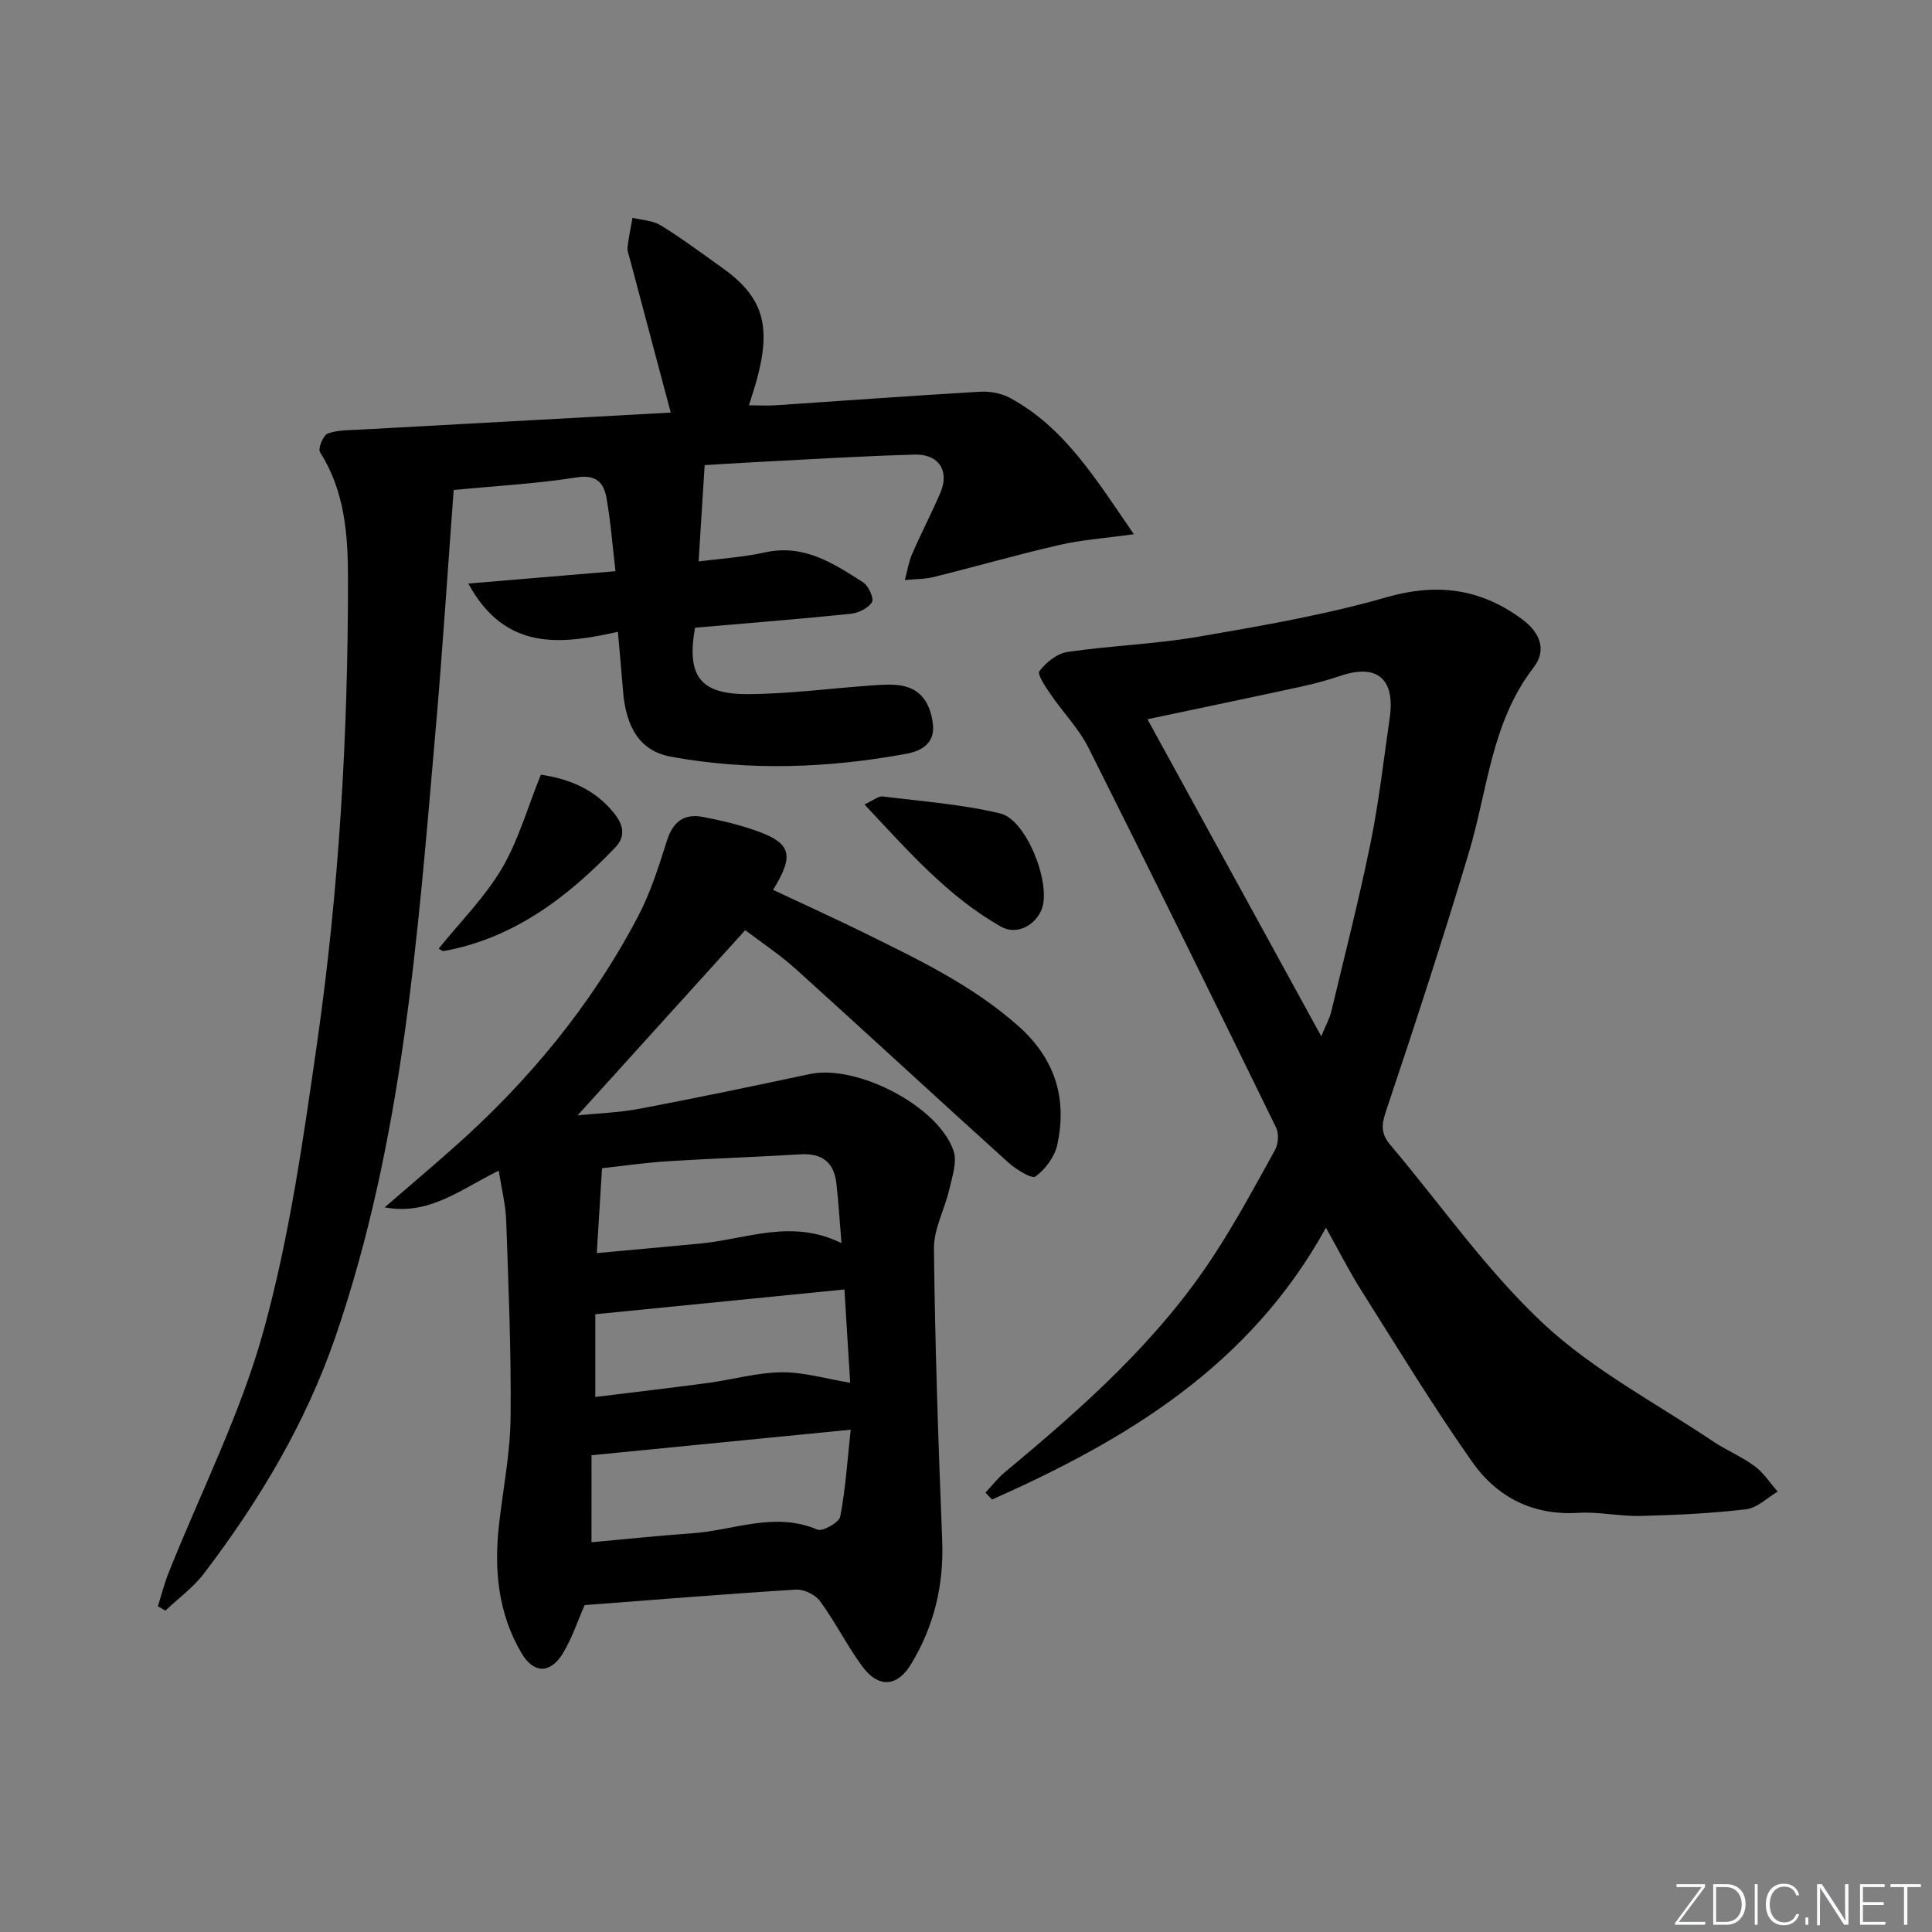<svg enable-background="new 0 0 400 400" viewBox="0 0 400 400" xmlns="http://www.w3.org/2000/svg"><rect x="0" y="0" width="400" height="400" fill="#808080" stroke="none"/><g fill="#fafbfc"><path d="m346.9 398 5.4-7.3h-5.2v-.6h5.9v.6l-5.4 7.2h5.5l-.1.6h-6.2v-.5z"/><path d="m354.7 390.1h2.8c2.3 0 3.9 1.6 3.9 4.1s-1.6 4.3-3.9 4.3h-2.8zm.6 7.8h2c2.2 0 3.3-1.6 3.3-3.6 0-1.8-1-3.6-3.3-3.6h-2z"/><path d="m363.9 390.1v8.4h-.6v-8.4z"/><path d="m372.5 396.3c-.4 1.3-1.4 2.3-3.2 2.3-2.4 0-3.7-1.9-3.7-4.3 0-2.3 1.2-4.3 3.7-4.3 1.8 0 2.9 1 3.2 2.4h-.6c-.4-1.1-1.1-1.8-2.5-1.8-2.1 0-3 1.9-3 3.7s.9 3.7 3 3.7c1.4 0 2.1-.7 2.5-1.7z"/><path d="m373.8 398.5v-1.5h.6v1.5z"/><path d="m376.2 398.5v-8.4h1c1.3 2 4.4 6.7 4.9 7.6-.1-1.2-.1-2.4-.1-3.8v-3.8h.7v8.4h-.9c-1.2-1.9-4.4-6.8-5-7.7.1 1.1 0 2.3 0 3.9v3.9h-.6z"/><path d="m390 394.4h-4.3v3.5h4.7l-.1.6h-5.2v-8.4h5.1v.6h-4.5v3.1h4.3z"/><path d="m394.2 390.7h-2.8v-.6h6.3v.6h-2.8v7.8h-.7z"/></g><path d="m103.26 242.37c-8.02 3.94-14.44 9.33-23.62 7.6 4.69-4.05 9.41-8.06 14.05-12.16 15.61-13.79 28.72-29.63 38.42-48.09 2.59-4.93 4.29-10.38 5.99-15.72 1.23-3.88 3.53-5.59 7.38-4.87 3.57.67 7.15 1.52 10.58 2.69 7.75 2.65 8.53 5.04 4 12.42 6.28 2.96 12.57 5.8 18.75 8.84 11.18 5.51 22.41 10.85 31.93 19.26 7.69 6.8 10.23 14.98 8.17 24.63-.53 2.48-2.45 5.11-4.51 6.6-.8.58-4.06-1.47-5.67-2.91-14.69-13.26-29.2-26.7-43.89-39.96-3.42-3.09-7.31-5.65-10.55-8.12-11.73 12.96-23.1 25.52-34.7 38.34 4.13-.42 8.6-.56 12.95-1.39 11.74-2.22 23.44-4.67 35.13-7.16 9.69-2.06 26.57 6.59 29.75 15.89.79 2.3-.28 5.36-.88 7.98-.95 4.14-3.23 8.21-3.18 12.29.23 20.12.91 40.23 1.71 60.34.37 9.29-1.67 17.8-6.46 25.7-2.85 4.7-6.75 5.01-10.15.35-3.13-4.29-5.53-9.11-8.66-13.4-.98-1.34-3.33-2.51-4.97-2.41-14.59.9-29.17 2.1-43.79 3.21-1.46 3.3-2.62 6.95-4.58 10.1-2.61 4.18-6.02 4.06-8.52-.21-4.82-8.21-5.67-17.22-4.63-26.5.83-7.4 2.32-14.78 2.4-22.19.15-13.63-.44-27.28-.91-40.91-.13-3.25-.96-6.48-1.54-10.24zm19.2 76.94c7.22-.65 13.98-1.39 20.77-1.85 8.62-.58 17.12-4.57 26-.77 1.07.46 4.49-1.47 4.73-2.7 1.11-5.76 1.48-11.65 2.17-17.99-18.44 1.82-35.85 3.53-53.66 5.29-.01 5.62-.01 11.37-.01 18.02zm52.37-52.34c-17.48 1.74-34.53 3.43-51.58 5.13v17.13c8-.99 15.69-1.88 23.36-2.91 5.09-.69 10.14-2.15 15.22-2.2 4.58-.05 9.18 1.34 14.19 2.17-.37-6.24-.76-12.49-1.19-19.32zm-51.27-7.53c7.22-.67 14.42-1.31 21.62-2 9.41-.91 18.73-5.16 29.04-.06-.39-4.65-.61-8.55-1.06-12.43-.51-4.4-3.07-6.24-7.53-5.96-9.11.57-18.24.85-27.35 1.43-4.71.3-9.39.98-13.64 1.45-.37 6.05-.69 11.31-1.08 17.57z" fill="#010000"/><path d="m138.87 85.42c-3.03-11.38-5.76-21.6-8.47-31.83-.21-.8-.56-1.64-.47-2.43.23-2.04.67-4.05 1.03-6.08 1.97.5 4.22.57 5.87 1.59 4.38 2.71 8.52 5.8 12.72 8.79 8.38 5.97 10.2 11.86 7.16 23.08-.43 1.58-.96 3.14-1.65 5.38 2.19 0 3.95.1 5.69-.02 14.07-.94 28.13-1.98 42.21-2.8 2.06-.12 4.42.34 6.22 1.32 11.24 6.13 17.61 16.61 25.57 28.18-6.22.87-10.92 1.18-15.45 2.23-8.7 2.01-17.3 4.48-25.97 6.63-1.93.48-3.99.43-5.99.63.49-1.81.78-3.72 1.52-5.43 1.85-4.27 4.02-8.4 5.85-12.68 1.9-4.47-.33-8-5.31-7.86-10.97.3-21.92.99-32.88 1.55-3.95.2-7.9.47-10.63.63-.41 6.64-.81 12.92-1.25 19.94 4.47-.58 9.21-.87 13.8-1.88 8.04-1.76 14.15 2.29 20.29 6.23 1.11.71 2.26 3.36 1.8 4.09-.8 1.25-2.81 2.24-4.41 2.4-10.72 1.1-21.47 1.95-32.22 2.88-1.77 9.9.96 13.8 10.93 13.75 8.61-.04 17.22-1.21 25.84-1.81 1.98-.14 4.04-.29 5.97.05 4.25.74 5.97 3.92 6.49 7.8.55 4.1-2.28 5.73-5.57 6.33-16.15 2.96-32.4 3.55-48.59.6-6.42-1.17-9.38-5.94-9.99-13.75-.3-3.78-.65-7.56-1.05-12.12-11.88 2.64-23.32 4.04-30.97-9.99 10.49-.88 20.1-1.69 30.47-2.56-.63-5.36-1-10.3-1.86-15.15-.56-3.16-2.1-4.92-6.21-4.27-8.16 1.3-16.45 1.74-25.43 2.6-1.25 16.76-2.31 33.3-3.75 49.8-3.7 42.34-6.72 84.75-20.71 125.46-6.21 18.07-15.79 33.99-27.19 49.01-2.22 2.93-5.34 5.19-8.04 7.76-.52-.3-1.03-.61-1.55-.91.74-2.35 1.34-4.76 2.26-7.04 6.64-16.64 14.87-32.83 19.61-49.99 5.37-19.41 8.22-39.6 11.09-59.6 4.56-31.79 6.41-63.83 6.4-95.96 0-9.22-.64-18.24-5.8-26.37-.46-.72.67-3.5 1.6-3.84 2.1-.77 4.54-.69 6.85-.82 21.36-1.18 42.76-2.35 64.17-3.52z" fill="#010000"/><path d="m274.52 254.19c-15.8 28.68-41.35 43.91-69.13 56.28-.45-.48-.91-.96-1.36-1.44 1.34-1.42 2.54-3 4.03-4.24 16.04-13.33 31.64-27.12 43.17-44.75 4.63-7.08 8.67-14.55 12.76-21.97.68-1.23.82-3.36.22-4.6-12.84-26.27-25.73-52.52-38.85-78.65-1.99-3.96-5.24-7.27-7.77-10.97-1.06-1.56-2.9-4.23-2.4-4.89 1.37-1.8 3.66-3.66 5.82-3.98 9.03-1.32 18.22-1.62 27.2-3.17 13.04-2.25 26.15-4.51 38.84-8.15 10.57-3.03 19.6-1.78 28.19 4.63 3.54 2.64 5.09 6.27 2.28 9.9-8.75 11.32-9.5 25.25-13.37 38.2-5.41 18.09-11.29 36.05-17.29 53.95-.93 2.78-.82 4.55.96 6.66 10.52 12.45 19.95 26.06 31.78 37.1 10.31 9.62 23.28 16.41 35.13 24.36 2.76 1.85 5.91 3.13 8.56 5.1 1.86 1.38 3.19 3.48 4.76 5.26-2.17 1.27-4.24 3.39-6.53 3.66-7.24.85-14.56 1.2-21.85 1.38-4.3.11-8.65-.91-12.93-.64-9.41.58-16.84-3.29-21.94-10.55-8.11-11.53-15.44-23.6-22.97-35.52-2.46-3.89-4.55-8.04-7.31-12.96zm-36.95-105.28c12.09 22.06 23.82 43.47 35.98 65.64.99-2.39 1.74-3.71 2.08-5.13 2.77-11.58 5.73-23.13 8.11-34.8 1.75-8.59 2.74-17.35 3.99-26.04 1.16-8.04-2.65-11.21-10.16-8.67-2.66.9-5.39 1.64-8.14 2.24-10.35 2.25-20.71 4.4-31.86 6.76z" fill="#010000"/><path d="m178.98 166.55c2.03-.94 2.94-1.76 3.73-1.66 8.15 1.02 16.41 1.62 24.37 3.52 5.4 1.28 10.5 14.3 8.67 19.62-1.17 3.41-5.16 5.72-8.5 3.83-11.06-6.27-19.27-15.73-28.27-25.31z" fill="#010000"/><path d="m111.98 160.39c5.56.82 11.11 2.86 15.21 8.04 1.99 2.51 2.31 4.82.17 7.05-9.89 10.31-20.96 18.76-35.48 21.43-.25.05-.57-.25-1.07-.49 4.44-5.51 9.51-10.58 13.06-16.55 3.44-5.82 5.31-12.56 8.11-19.48z" fill="#010000"/></svg>
